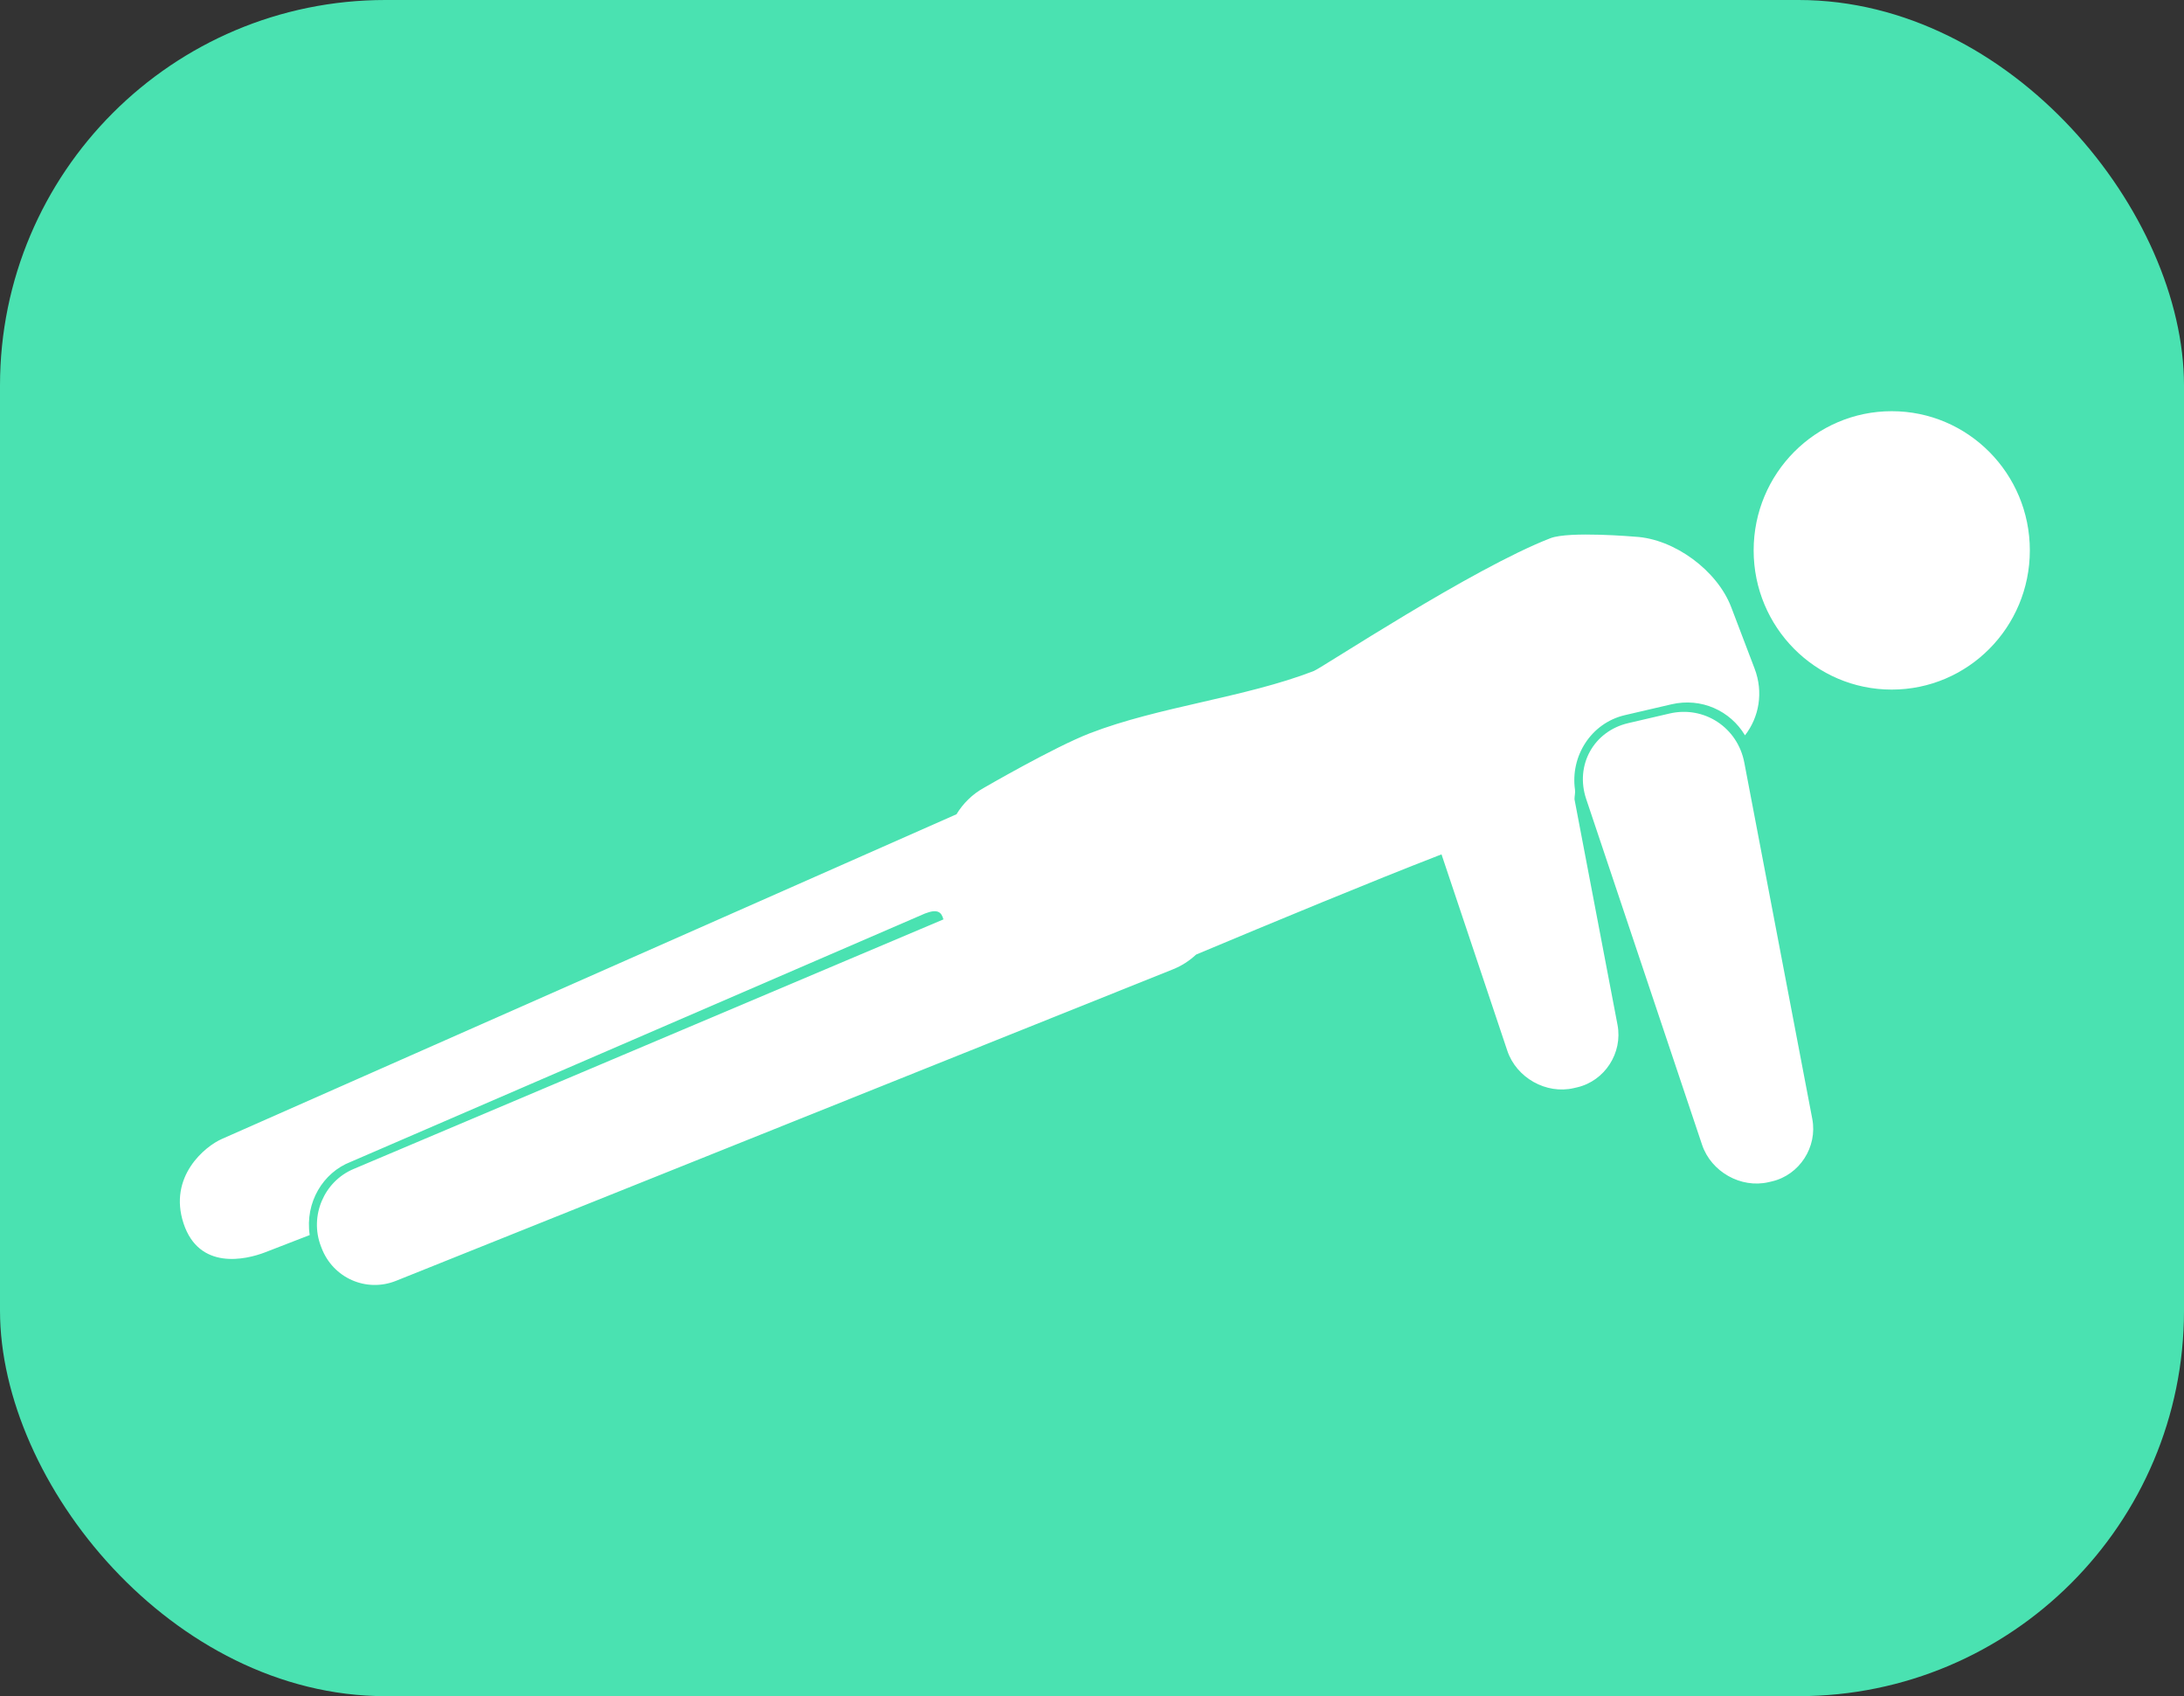 <?xml version="1.0" encoding="UTF-8" standalone="no"?>
<svg width="85px" height="66px" viewBox="0 0 85 66" version="1.1" xmlns="http://www.w3.org/2000/svg" xmlns:xlink="http://www.w3.org/1999/xlink">
    <rect x="0" y="0" width="85" height="66" fill="#333333" stroke="none"/>
    <!-- Generator: Sketch 3.6 (26304) - http://www.bohemiancoding.com/sketch -->
    <title>Group 7</title>
    <desc>Created with Sketch.</desc>
    <defs></defs>
    <g id="Page-1" stroke="none" stroke-width="1" fill="none" fill-rule="evenodd">
        <g id="Экран-1" transform="translate(-15, -227)">
            <g id="body" transform="translate(0, 105)">
                <g id="Group-2" transform="translate(15, 122)">
                    <g id="Group-7">
                        <rect id="Mask" fill="#4AE2B1" x="0" y="0" width="85" height="66" rx="15"></rect>
                        <path d="M46.551,37.144 C46.293,37.385 45.991,37.582 45.655,37.716 L15.413,49.839 C14.258,50.302 12.961,49.732 12.515,48.56 L12.486,48.484 C12.041,47.315 12.609,45.974 13.755,45.49 L36.718,35.775 C36.64,35.489 36.492,35.356 36.002,35.545 L13.645,45.212 C12.574,45.626 11.865,46.787 12.053,48.058 L10.318,48.73 C9.559,49.023 7.748,49.435 7.144,47.606 C6.54,45.777 7.989,44.599 8.637,44.318 L37.226,31.684 C37.48,31.267 37.836,30.91 38.278,30.664 C38.278,30.664 41.014,29.075 42.415,28.533 C45.098,27.495 48.449,27.148 51.132,26.11 C51.448,25.987 57.302,22.118 60.343,20.942 C61.071,20.66 63.649,20.885 63.649,20.885 C65.164,20.97 66.833,22.196 67.378,23.626 L68.288,26.016 C68.638,26.934 68.465,27.905 67.914,28.613 C67.341,27.653 66.211,27.136 65.051,27.406 L63.241,27.827 C61.921,28.134 61.111,29.427 61.298,30.731 C61.315,30.851 61.276,30.981 61.279,31.105 L62.953,39.879 C63.161,40.971 62.457,42.06 61.382,42.31 L61.252,42.34 C60.176,42.591 59.017,41.938 58.664,40.886 L56.103,33.245 C56.061,33.262 56.02,33.277 55.981,33.292 C53.423,34.282 49.547,35.888 46.551,37.144 L46.551,37.144 L46.551,37.144 L46.551,37.144 Z M73.625,26.833 C76.594,26.833 79,24.408 79,21.416 C79,18.425 76.594,16 73.625,16 C70.657,16 68.251,18.425 68.251,21.416 C68.251,24.408 70.657,26.833 73.625,26.833 L73.625,26.833 L73.625,26.833 L73.625,26.833 Z M61.733,31.089 C61.292,29.772 62.026,28.451 63.37,28.138 L64.978,27.764 C66.324,27.451 67.626,28.305 67.887,29.672 L70.533,43.539 C70.741,44.631 70.036,45.72 68.962,45.97 L68.832,46 C67.756,46.251 66.597,45.597 66.244,44.546 L61.733,31.089 L61.733,31.089 L61.733,31.089 L61.733,31.089 Z" id="руки-copy" fill="#FFFFFF"></path>
                    </g>
                </g>
            </g>
        </g>
    </g>
</svg>